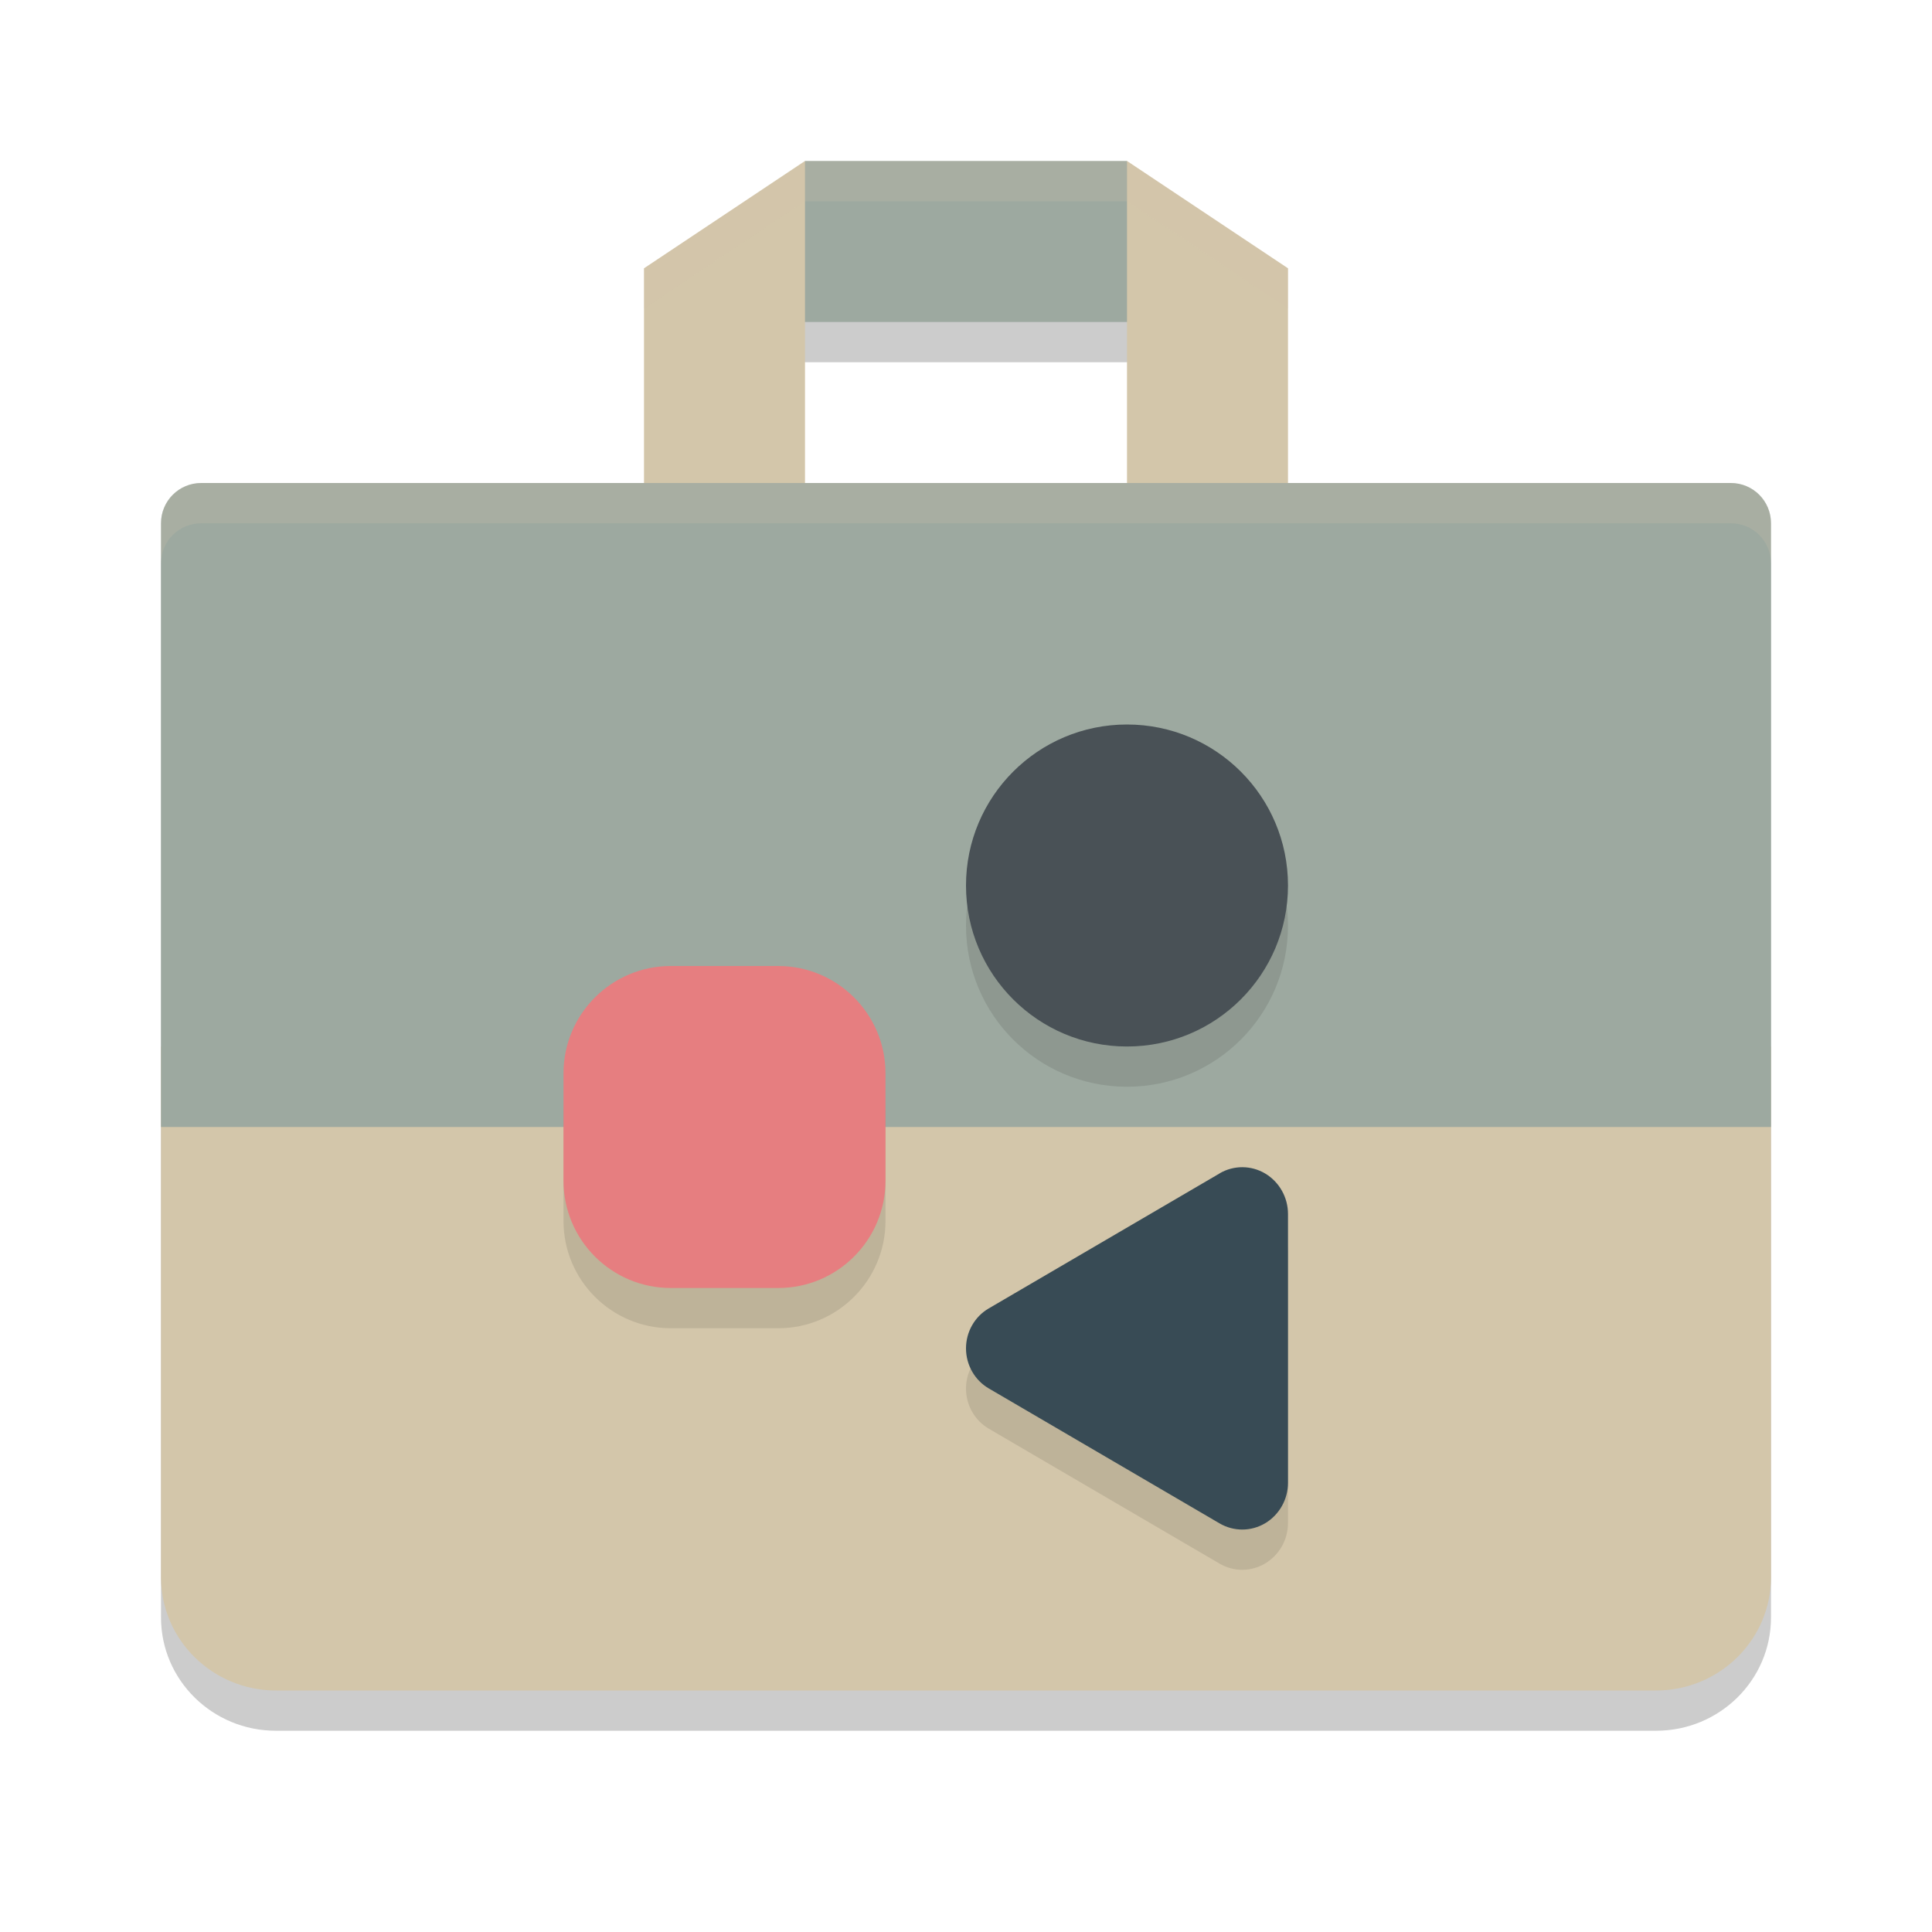 <svg xmlns="http://www.w3.org/2000/svg" width="24" height="24" version="1.1">
 <path style="opacity:0.2" d="m 10,2.5 -1,2 H 15 l -1,-2 z m -7.5,4 c -0.277,0 -0.5,0.223 -0.5,0.5 v 7.5 0.658 4.934 c 0,0.778 0.639,1.408 1.428,1.408 H 20.572 C 21.361,21.5 22,20.87 22,20.092 V 15.158 13.5 7 C 22,6.723 21.777,6.5 21.5,6.5 Z"/>
 <path style="fill:#9da9a0" d="M 9,4 10,2 h 4 l 1,2 z"/>
 <path style="fill:#d3c6aa" d="M 10,2 8,3.333 V 7 H 10 Z"/>
 <path style="fill:#d3c6aa" d="m 2,13 v 1.659 4.932 C 2,20.369 2.64,21 3.429,21 H 20.571 C 21.36,21 22,20.369 22,19.591 V 14.659 13 Z"/>
 <path style="fill:#d3c6aa" d="m 14,2 2,1.333 V 7 h -2 z"/>
 <path style="fill:#9da9a0" d="m 2.5,6 h 19 C 21.777,6 22,6.223 22,6.5 V 14 H 2 V 6.5 C 2,6.223 2.223,6 2.5,6 Z"/>
 <path style="opacity:0.1" d="m 14,9.5 c -1.105,0 -2,0.895 -2,2 0,1.105 0.895,2 2,2 1.105,0 2,-0.895 2,-2 0,-1.105 -0.895,-2 -2,-2 z m -5.667,3 c -0.736,0 -1.333,0.597 -1.333,1.333 v 1.334 c 0,0.736 0.597,1.333 1.333,1.333 h 1.334 C 10.403,16.5 11,15.903 11,15.167 V 13.833 C 11,13.096 10.403,12.5 9.667,12.5 Z m 7.101,2.5 c -0.098,-4.07e-4 -0.195,0.025 -0.283,0.076 l -2.868,1.677 C 12.108,16.854 12,17.044 12,17.25 c 0,0.205 0.108,0.395 0.282,0.497 l 2.868,1.677 c 0.176,0.103 0.391,0.102 0.566,-0.002 C 15.892,19.317 16,19.126 16,18.919 v -3.338 c 0,-0.207 -0.108,-0.399 -0.283,-0.503 -0.088,-0.052 -0.185,-0.078 -0.283,-0.078 z"/>
 <path style="fill:#e67e80" d="m 8.333,12 h 1.333 C 10.403,12 11,12.597 11,13.333 v 1.333 C 11,15.403 10.403,16 9.667,16 H 8.333 C 7.597,16 7,15.403 7,14.667 V 13.333 C 7,12.597 7.597,12 8.333,12 Z m 0,0"/>
 <path style="fill:#495156" d="m 14,13 c -1.105,0 -2,-0.895 -2,-2 0,-1.105 0.895,-2 2,-2 1.105,0 2,0.895 2,2 0,1.105 -0.895,2 -2,2 z m 0,0"/>
 <path style="fill:#384b55" d="m 15.15,14.577 -2.868,1.677 C 12.108,16.355 12,16.545 12,16.75 c 0,0.205 0.108,0.395 0.282,0.497 l 2.868,1.677 c 0.176,0.103 0.392,0.102 0.567,-0.002 C 15.892,18.817 16,18.626 16,18.419 v -3.338 c 0,-0.207 -0.108,-0.398 -0.283,-0.503 -0.175,-0.104 -0.391,-0.105 -0.567,-0.002 z m 0,0"/>
 <path style="opacity:0.2;fill:#d3c6aa" d="m 2.5,6 c -0.277,0 -0.5,0.223 -0.5,0.5 V 7 c 0,-0.277 0.223,-0.5 0.5,-0.5 H 21.5 C 21.777,6.5 22,6.723 22,7 V 6.5 C 22,6.223 21.777,6 21.5,6 Z"/>
 <path style="opacity:0.2;fill:#d3c6aa" d="M 10,2 8,3.334 v 0.5 L 10,2.5 h 4 L 16,3.834 v -0.5 L 14,2 Z"/>
</svg>
